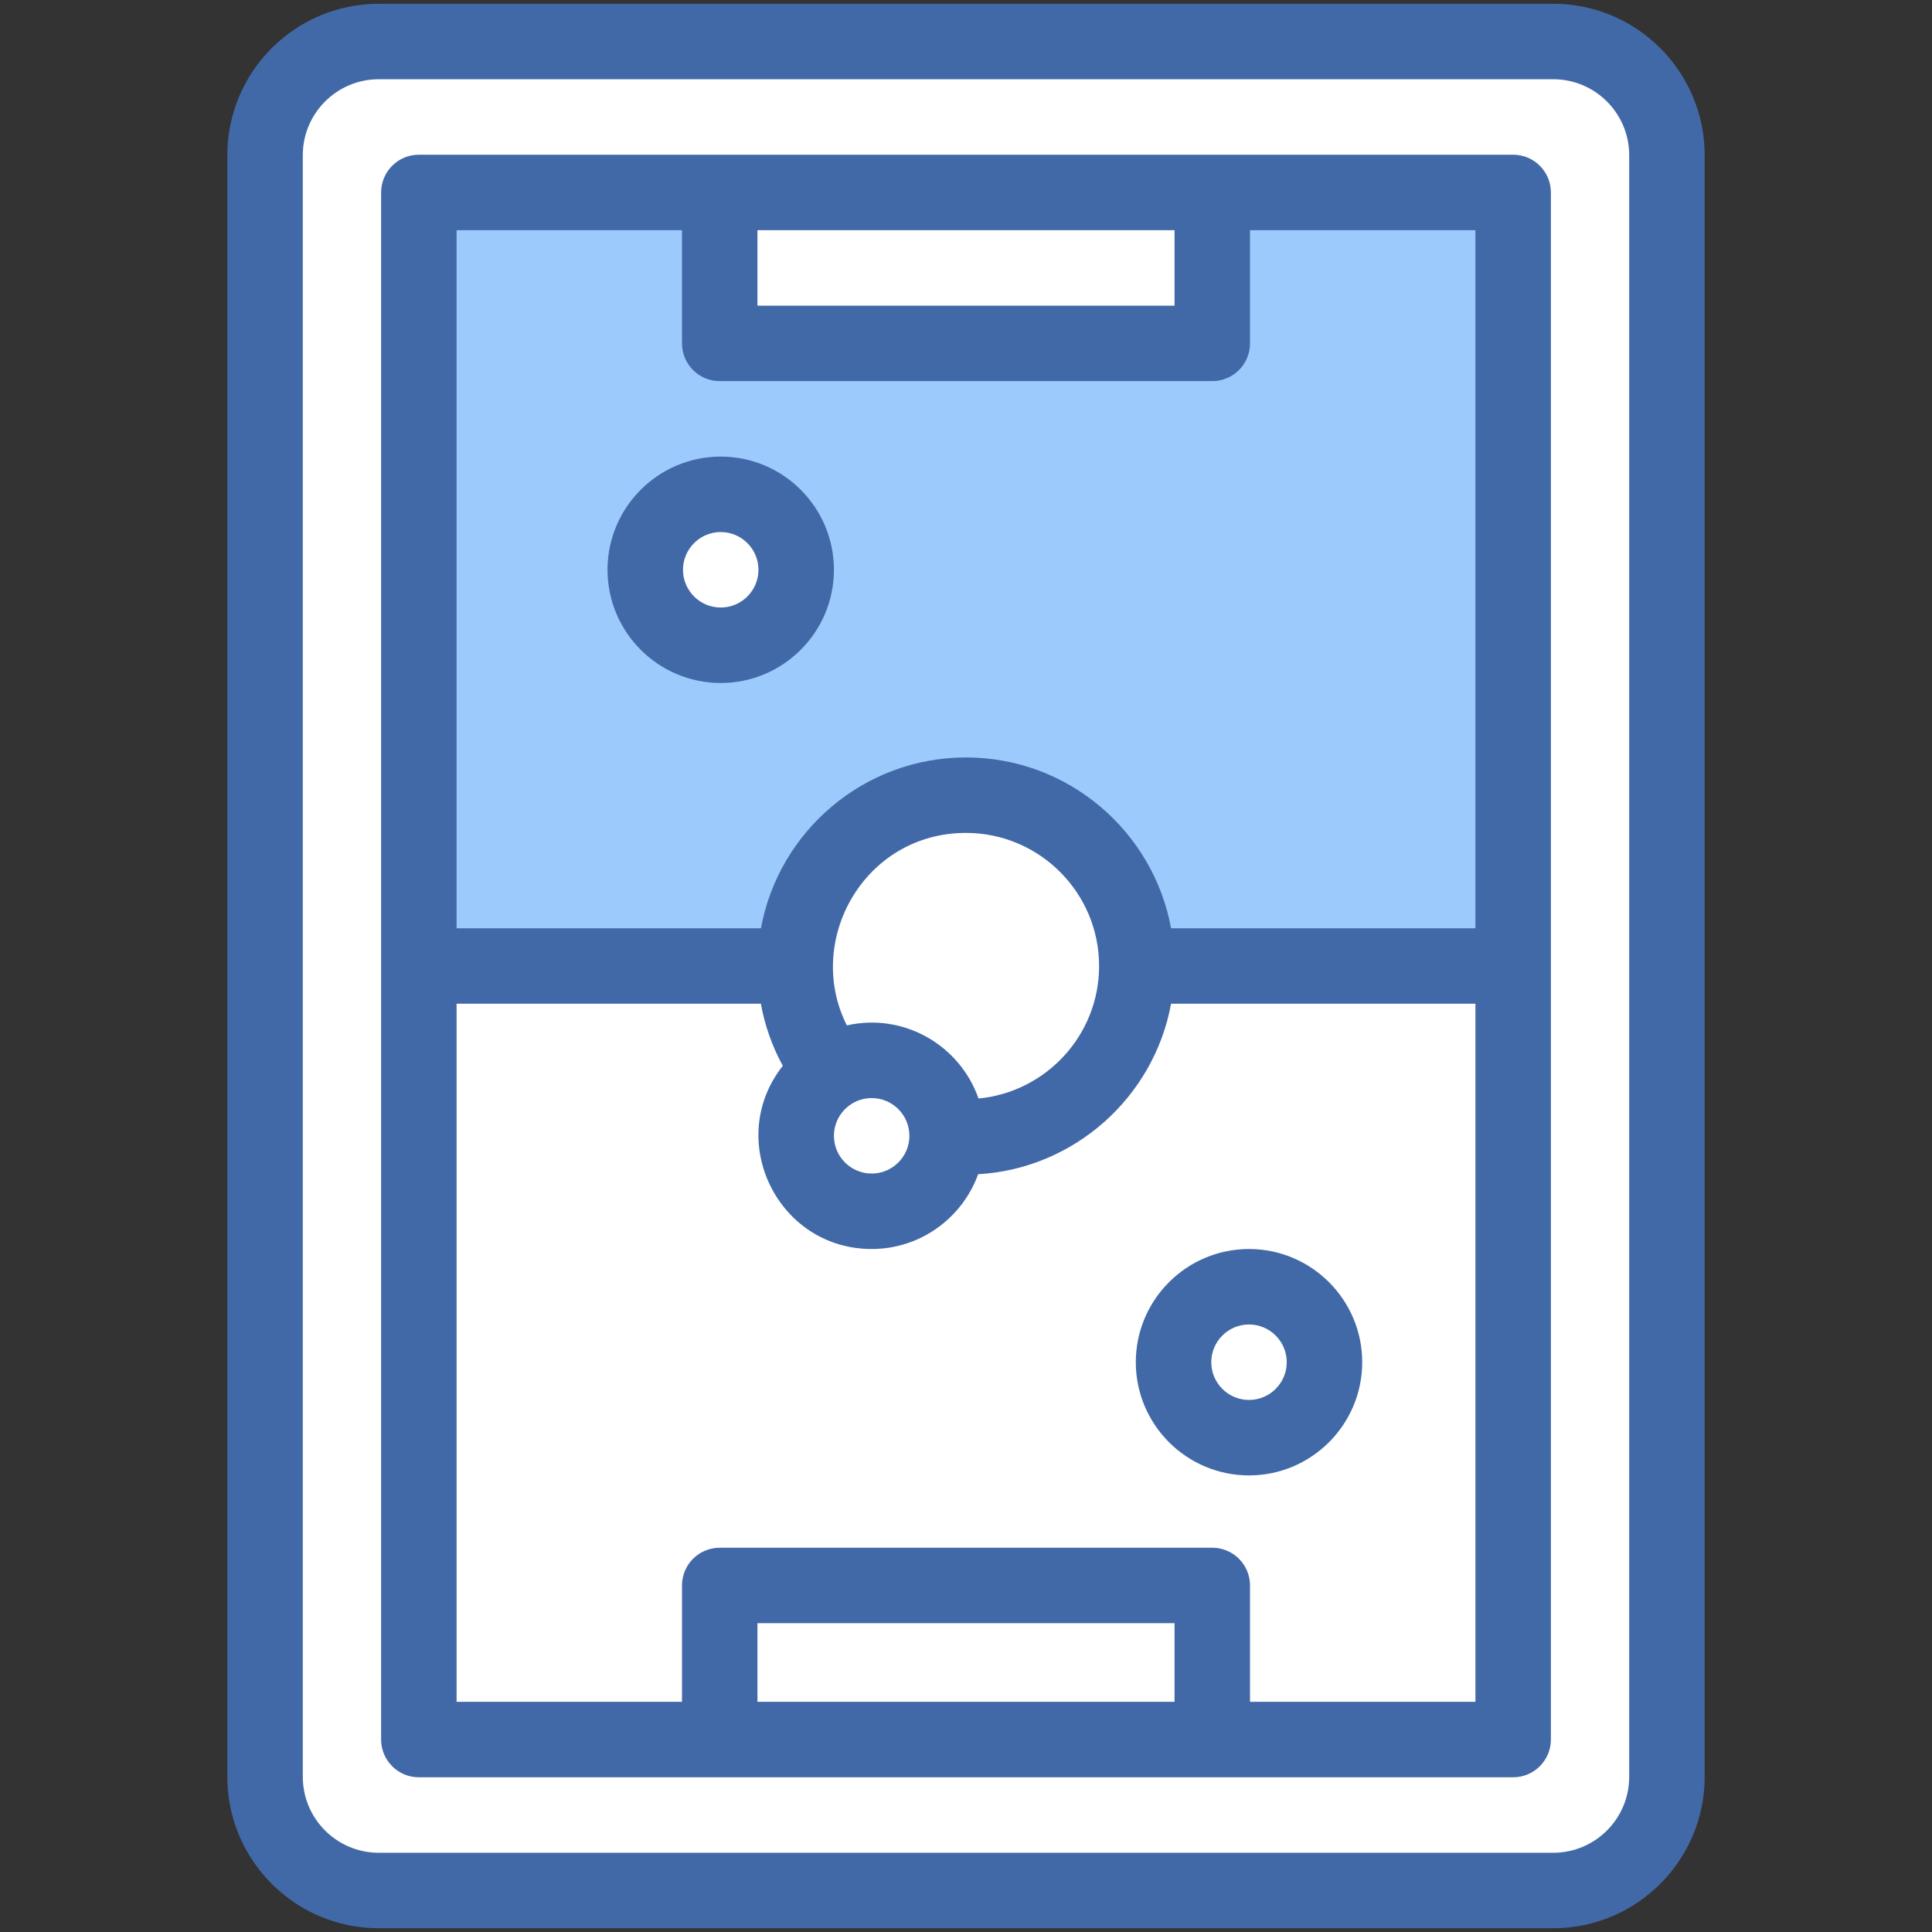 <?xml version="1.0" ?><svg xmlns="http://www.w3.org/2000/svg" xmlns:xlink="http://www.w3.org/1999/xlink" version="1.1" viewBox="0 0 512 512" style="enable-background:new 0 0 512 512;" xml:space="preserve"><rect x="0" y="0" width="512" height="512" fill="#333333" stroke="none"/><g id="_x34_5_x2C__Air_Hockey_x2C__Hockey_x2C__Air_x2C__Air_Hockey_x2C__Board_Game_x2C__Childhood_x2C__Gaming_x2C__Entertainment_x2C_"><g><path style="fill:#FFFFFF;" d="M441.76,41.12v429.76c0,16.63-13.49,30.12-30.13,30.12H100.37c-16.64,0-30.13-13.49-30.13-30.12    V41.12C70.24,24.49,83.73,11,100.37,11h311.26C428.27,11,441.76,24.49,441.76,41.12z"/><polygon style="fill:#9DCAFC;" points="321.27,51 256,67 190.73,51 111,51 111,256 253.8,275 401,256 401,51   "/><polygon style="fill:#FFFFFF;" points="111,256 111,461 190.73,461 251,444.6 321.27,461 401,461 401,256   "/><circle style="fill:#FFFFFF;" cx="331" cy="361" r="20"/><path style="fill:#FFFFFF;" d="M251,301c0,11.05-8.95,20-20,20s-20-8.95-20-20c0-7.17,3.77-13.46,9.45-16.98    c3.06-1.92,6.68-3.02,10.55-3.02C242.05,281,251,289.95,251,301z"/><circle style="fill:#FFFFFF;" cx="191" cy="151" r="20"/><path style="fill:#FFFFFF;" d="M256,210.73c25,0,45.27,20.27,45.27,45.27S281,301.27,256,301.27c-1.69,0-3.36-0.09-5-0.27    c0-11.05-8.95-20-20-20c-3.87,0-7.49,1.1-10.55,3.02c-6.09-7.71-9.72-17.44-9.72-28.02C210.73,231,231,210.73,256,210.73z"/><rect x="190.73" y="420.16" style="fill:#FFFFFF;" width="130.54" height="40.84"/><rect x="190.73" y="51" style="fill:#FFFFFF;" width="130.54" height="40"/><g><path style="fill:#4269A7;" d="M411.633,1H100.367C78.244,1,60.245,18.999,60.245,41.122v429.756     c0,22.123,17.999,40.122,40.122,40.122h311.266c22.123,0,40.122-17.999,40.122-40.122V41.122C451.755,18.999,433.756,1,411.633,1     z M431.755,470.878c0,11.096-9.026,20.122-20.122,20.122H100.367c-11.096,0-20.122-9.026-20.122-20.122V41.122     C80.245,30.026,89.271,21,100.367,21h311.266c11.096,0,20.122,9.026,20.122,20.122V470.878z"/><path style="fill:#4269A7;" d="M401,41c-15.354,0-277.68,0-290,0c-5.522,0-10,4.478-10,10v410c0,5.522,4.478,10,10,10     c13.51,0,274.893,0,290,0c5.522,0,10-4.478,10-10V51C411,45.478,406.522,41,401,41z M311.266,61v20H200.734V61H311.266z      M180.734,61v30c0,5.522,4.478,10,10,10h130.531c5.522,0,10-4.478,10-10V61H391v185h-80.653     c-4.722-25.716-27.286-45.27-54.347-45.27c-27.06,0-49.625,19.553-54.346,45.27H121V61H180.734z M259.318,291.111     c-4.925-14.061-19.707-22.788-34.894-19.376c-11.308-22.39,4.561-51.005,31.576-51.005c19.448,0,35.271,15.822,35.271,35.27     C291.271,274.442,277.094,289.44,259.318,291.111z M231,291c5.514,0,10,4.486,10,10s-4.486,10-10,10s-10-4.486-10-10     S225.486,291,231,291z M200.734,451v-20.837h110.531V451H200.734z M331.266,451v-30.837c0-5.522-4.478-10-10-10H190.734     c-5.522,0-10,4.478-10,10V451H121V266h80.633c1.047,5.772,2.996,11.303,5.817,16.448C192.001,302.017,206.001,331,231,331     c12.969,0,24.04-8.273,28.218-19.818c25.446-1.46,46.58-20.371,51.129-45.182H391v185H331.266z"/><path style="fill:#4269A7;" d="M191,181c16.542,0,30-13.458,30-30s-13.458-30-30-30s-30,13.458-30,30S174.458,181,191,181z      M191,141c5.514,0,10,4.486,10,10s-4.486,10-10,10s-10-4.486-10-10S185.486,141,191,141z"/><path style="fill:#4269A7;" d="M331,331c-16.542,0-30,13.458-30,30s13.458,30,30,30s30-13.458,30-30S347.542,331,331,331z      M331,371c-5.514,0-10-4.486-10-10s4.486-10,10-10s10,4.486,10,10S336.514,371,331,371z"/></g></g></g><g id="Layer_1"/></svg>